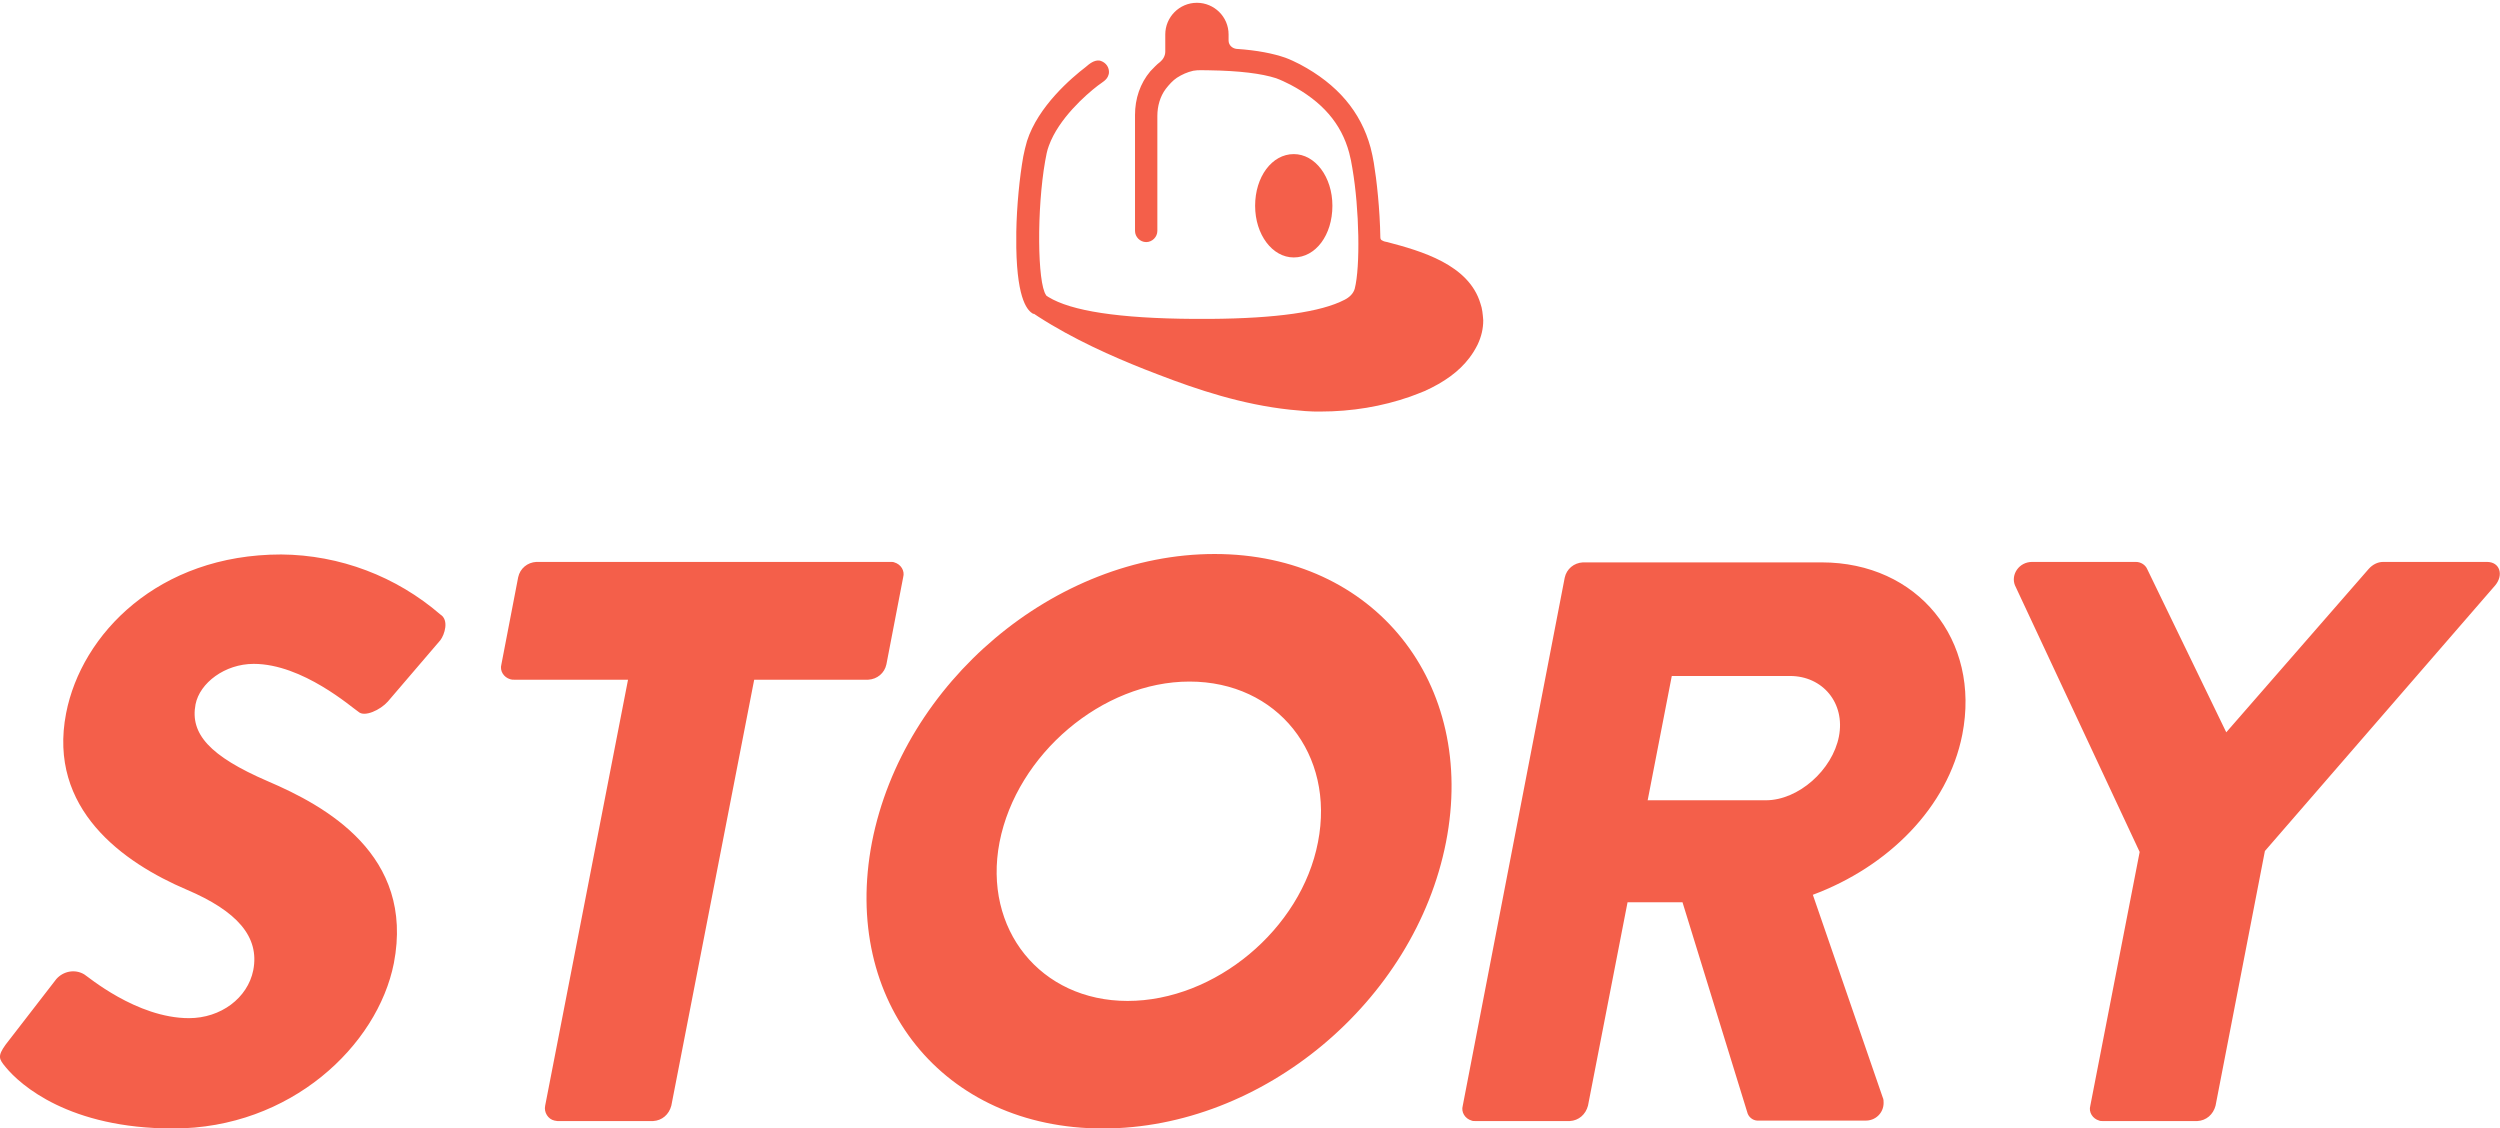 <?xml version="1.0" encoding="utf-8"?>
<!-- Generator: Adobe Illustrator 24.0.1, SVG Export Plug-In . SVG Version: 6.00 Build 0)  -->
<svg version="1.1" id="story_title.svg" xmlns="http://www.w3.org/2000/svg" xmlns:xlink="http://www.w3.org/1999/xlink" x="0px"
	 y="0px" viewBox="0 0 537 242.4" style="enable-background:new 0 0 537 242.4;" xml:space="preserve">
<style type="text/css">
	.st0{fill-rule:evenodd;clip-rule:evenodd;fill:#F45F4A;}
	.st1{fill:#F45F4A;}
</style>
<path id="STORY" class="st0" d="M1.2,229.2c3.2,3.9,13.7,13.2,36,13.2c25.2,0,43.9-17.8,47.4-35.5c4.5-23.3-14.7-33.8-27.1-39.1
	C45,162.4,40.8,157.6,42,151.3c0.9-4.6,6.3-8.7,12.5-8.7c10.5,0,21.1,9.4,22.5,10.3c1.3,1.2,4.7-0.4,6.3-2.2l11.3-13.2
	c0.9-1.2,1.9-4.3,0-5.5c-9.5-8.2-21.6-12.8-34.2-12.9c-26.4,0-42.9,17.1-46.2,34.1c-4,20.6,12.3,32.1,25.9,37.9
	c10.8,4.6,15.7,10.1,14.3,17.3c-1.2,6-7,10.3-13.8,10.3c-11.3,0-21.9-9.1-22.5-9.4c-2-1.2-4.5-0.7-6,1L1.2,224.4
	C-0.6,226.9-0.2,227.5,1.2,229.2z M117.1,237.5c-0.3,1.4,0.6,2.9,2,3.2c0.2,0,0.4,0.1,0.6,0.1h20.6c1.9-0.1,3.4-1.4,3.9-3.3
	l17.8-91.5h24.5c1.9-0.1,3.5-1.4,3.9-3.3l3.6-18.7c0.4-1.4-0.5-2.8-1.9-3.2c-0.2-0.1-0.5-0.1-0.8-0.1h-76.1
	c-1.9,0.1-3.5,1.4-3.9,3.3l-3.6,18.7c-0.4,1.4,0.5,2.8,1.9,3.2c0.3,0.1,0.5,0.1,0.8,0.1h24.5L117.1,237.5z M187.3,180.9
	c-6.6,34.3,15.3,61.5,49.6,61.5s67-27.3,73.7-61.5S295.2,119,260.9,119S194,146.6,187.3,180.9L187.3,180.9z M214.7,180.9
	c3.7-18.9,22.1-34.5,40.8-34.5c18.9,0,31.3,15.6,27.6,34.5c-3.6,18.7-22.1,34.1-40.9,34.1C223.5,215,211.1,199.6,214.7,180.9z
	 M314.2,237.5c-0.4,1.4,0.5,2.8,1.9,3.2c0.2,0.1,0.5,0.1,0.7,0.1h20.4c1.9-0.1,3.4-1.4,3.9-3.3l8.5-43.7h11.8l14,45.4
	c0.4,1,1.4,1.6,2.4,1.5h22.8c2.2,0.1,4-1.6,4-3.8c0-0.4,0-0.8-0.2-1.2l-15-43.5c16.1-6,29-18.7,32.1-34.4c4-20.4-9.6-37-30.2-37
	h-51.3c-1.9,0.1-3.5,1.4-3.9,3.3L314.2,237.5z M353.9,172l5.2-26.8h25.4c7,0,11.9,5.8,10.5,13s-8.7,13.7-15.7,13.7H353.9z
	 M449,237.5c-0.4,1.4,0.5,2.8,1.9,3.2c0.2,0.1,0.5,0.1,0.7,0.1H472c1.9-0.1,3.4-1.4,3.9-3.3l10.6-54.7l49.5-57.1c1.8-2.2,1-5-1.8-5
	h-22.3c-1.2,0-2.3,0.6-3.1,1.5l-30.6,35.1l-17-35.1c-0.4-0.9-1.4-1.5-2.4-1.5h-22.3c-2.8,0-4.6,2.7-3.7,5l26.8,57.3L449,237.5z"/>
<g>
	<path class="st1" d="M286.2,44.2c0-6.2-3.7-11.1-8.3-11.1c-4.7,0-8.3,4.9-8.3,11.1s3.7,11.1,8.3,11.1
		C282.6,55.3,286.2,50.5,286.2,44.2"/>
	<path class="st1" d="M318,65.2c-2.5-8.4-12.8-11.3-20-13.2c-0.2,0-0.9-0.2-1-0.3c-0.3-0.1-0.5-0.3-0.5-0.7
		c-0.1-6.1-0.8-12.4-1.4-16c-0.2-1.1-0.4-2.2-0.7-3.3c-2.1-7.7-7.1-13.6-15.2-17.9c-1-0.5-2-1-3.1-1.4c-2.6-0.9-6-1.6-10.5-1.9
		c-0.9-0.1-1.7-0.8-1.7-1.8V7.4c0-3.8-3.1-6.8-6.8-6.8c-3.8,0-6.8,3.1-6.8,6.8v3.7c0,0.9-0.5,1.7-1.1,2.2c-0.8,0.6-1.4,1.3-2.1,2
		c-2.2,2.6-3.3,5.9-3.3,9.4v24.9c0,1.3,1.1,2.4,2.4,2.4s2.4-1.1,2.4-2.4V24.9c0-2.1,0.6-4.2,1.8-5.8c0.7-0.9,1.5-1.8,2.4-2.4
		c1.1-0.7,2.2-1.2,3.5-1.5c1.1-0.2,2.2-0.1,3.4-0.1c6.6,0.1,11.3,0.7,14.4,1.7c1.1,0.4,2.1,0.9,3.1,1.4c6.8,3.6,10.9,8.3,12.6,14.6
		c0.3,1.1,0.5,2.2,0.7,3.4C292,45,292.2,57.3,291,62c-0.3,1.1-1.2,1.9-2.2,2.4c-5,2.6-14.6,4-28.9,4.1c-1.1,0-2.3,0-3.4,0
		c-16.2-0.1-26.4-1.7-31.3-4.7c-0.1-0.1-0.2-0.1-0.3-0.2s-0.2-0.1-0.2-0.2c-1.9-2.6-2-18.6-0.2-28.8c0.2-1.1,0.4-2.3,0.8-3.3
		c2.1-5.8,7.9-10.9,10.5-12.9c0.9-0.7,2-1.2,2.3-2.3c0-0.1,0.1-0.2,0.1-0.4c0.1-1.2-0.6-2.2-1.7-2.6c-0.1,0-0.2-0.1-0.4-0.1
		c-1.1-0.1-2.1,0.7-2.9,1.4c-3,2.3-10.2,8.4-12.6,15.9c-0.3,1.1-0.6,2.2-0.8,3.3c-0.8,4.5-1.4,10.6-1.5,16.2c0,1.1,0,2.3,0,3.4
		c0.2,11.7,2.6,13.6,3.6,14.2c0,0,0,0,0.1,0l0,0l0,0c0,0,0,0,0.1,0c0.1,0.1,0.2,0.1,0.3,0.2s0.5,0.3,0.6,0.4
		c7.6,4.9,16,8.6,22.8,11.3c1,0.4,2.1,0.8,3.1,1.2c8.3,3.2,17.9,6.4,28.2,7.5c1.1,0.1,2.2,0.2,3.3,0.3c1.1,0.1,2.2,0.1,3.2,0.1
		c6.8,0,13.3-1.1,19.3-3.2c1.1-0.4,2.1-0.8,3.1-1.2c4.2-1.9,7.4-4.2,9.6-7.1c0.7-0.9,1.3-1.9,1.8-2.9c0.8-1.7,1.2-3.4,1.2-5.2
		C318.5,67.5,318.4,66.3,318,65.2"/>
</g>
</svg>
